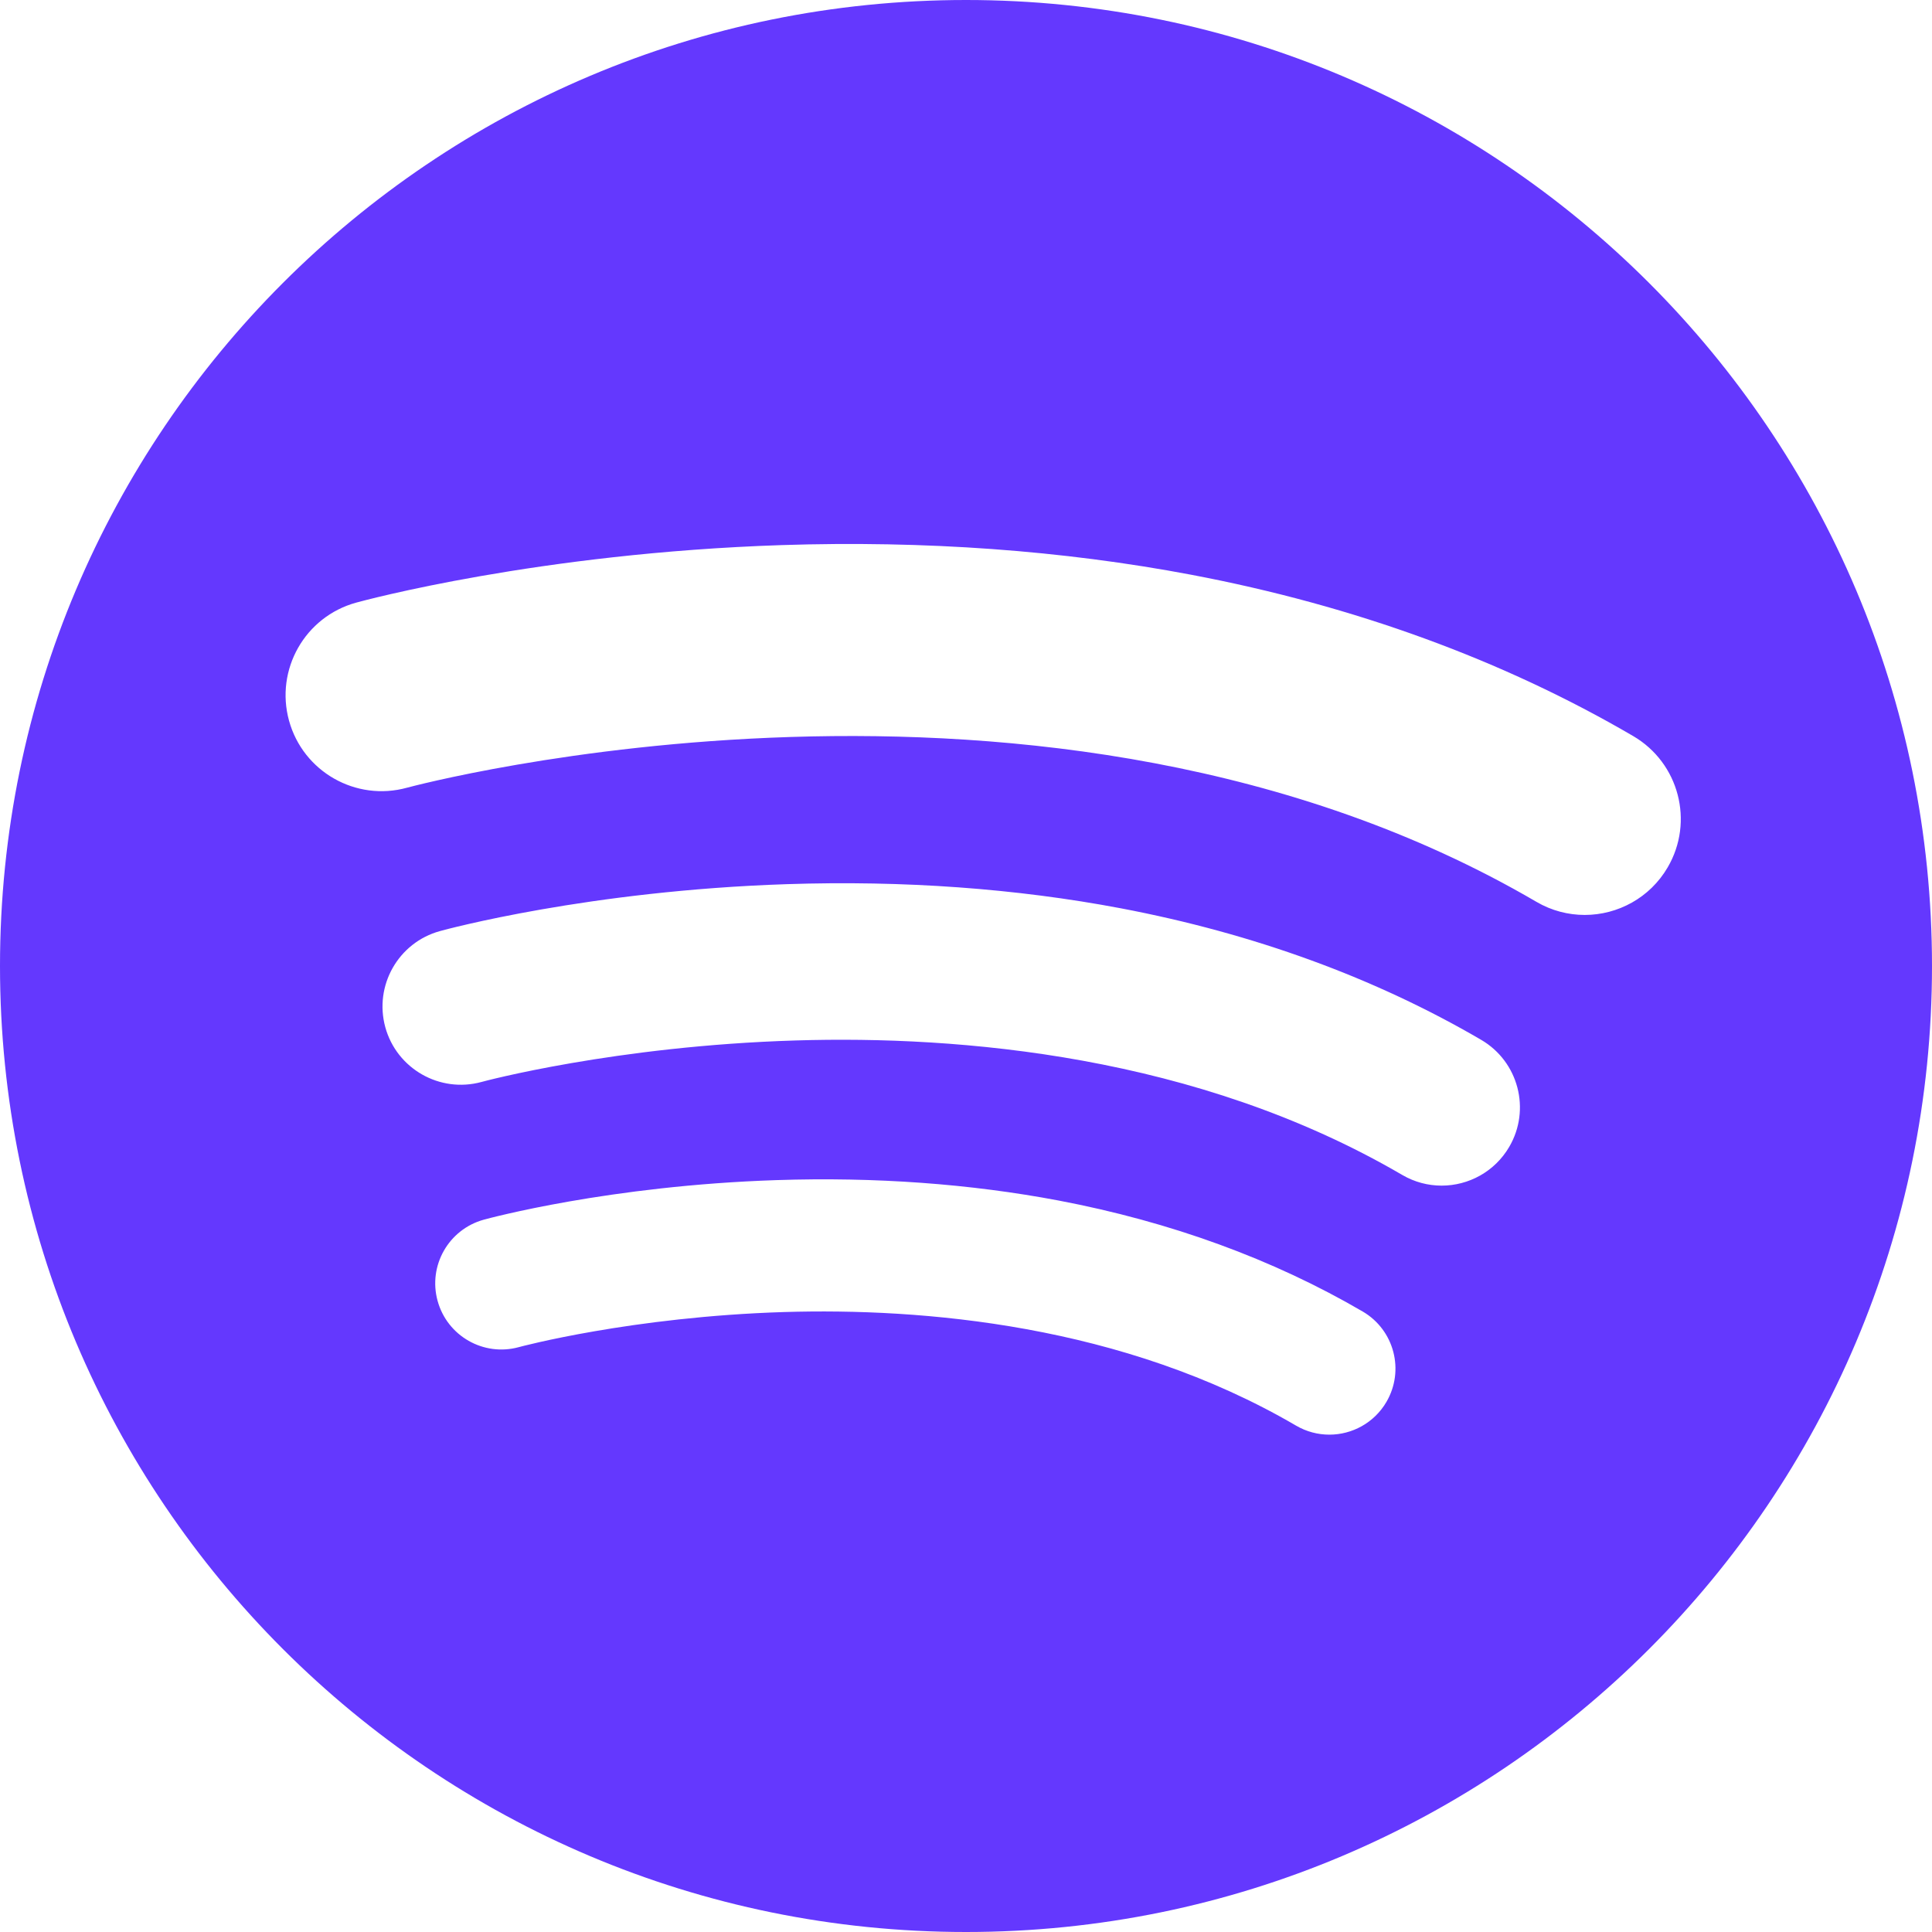 <svg width="28" height="28" viewBox="0 0 28 28" fill="none" xmlns="http://www.w3.org/2000/svg">
<g clip-path="url(#clip0_94_616)">
<path d="M14 0C6.268 0 0 6.268 0 14C0 21.732 6.268 28 14 28C21.732 28 28 21.732 28 14C28 6.268 21.732 0 14 0ZM20.093 20.318C19.915 20.622 19.595 20.792 19.266 20.792C19.102 20.792 18.935 20.75 18.783 20.661C16.268 19.191 13.361 18.955 11.366 19.015C9.155 19.083 7.534 19.519 7.518 19.524C7.008 19.663 6.482 19.363 6.342 18.853C6.202 18.344 6.501 17.818 7.01 17.677C7.083 17.657 8.828 17.183 11.254 17.103C12.682 17.056 14.058 17.156 15.342 17.399C16.967 17.708 18.45 18.249 19.75 19.008C20.206 19.275 20.36 19.861 20.093 20.318ZM21.873 16.621C21.662 16.982 21.283 17.183 20.893 17.183C20.698 17.183 20.502 17.133 20.322 17.028C17.342 15.287 13.899 15.007 11.535 15.079C8.916 15.158 6.996 15.675 6.977 15.681C6.374 15.845 5.75 15.49 5.584 14.887C5.419 14.283 5.773 13.66 6.376 13.494C6.462 13.47 8.529 12.909 11.402 12.814C13.095 12.758 14.724 12.876 16.245 13.164C18.171 13.53 19.927 14.171 21.466 15.07C22.007 15.386 22.189 16.081 21.873 16.621ZM22.967 13.26C22.729 13.26 22.487 13.199 22.267 13.07C15.182 8.929 5.991 11.391 5.899 11.416C5.159 11.62 4.393 11.185 4.189 10.445C3.985 9.704 4.42 8.938 5.161 8.734C5.267 8.705 7.801 8.017 11.326 7.9C13.402 7.832 15.401 7.977 17.266 8.33C19.628 8.778 21.783 9.565 23.67 10.668C24.333 11.056 24.557 11.908 24.169 12.571C23.911 13.013 23.445 13.26 22.967 13.26Z" fill="#6438FE"/>
</g>
<defs>
<clipPath id="clip0_94_616">
<rect width="27.748" height="27.748" fill="white" transform="scale(1.009)"/>
</clipPath>
</defs>
</svg>
